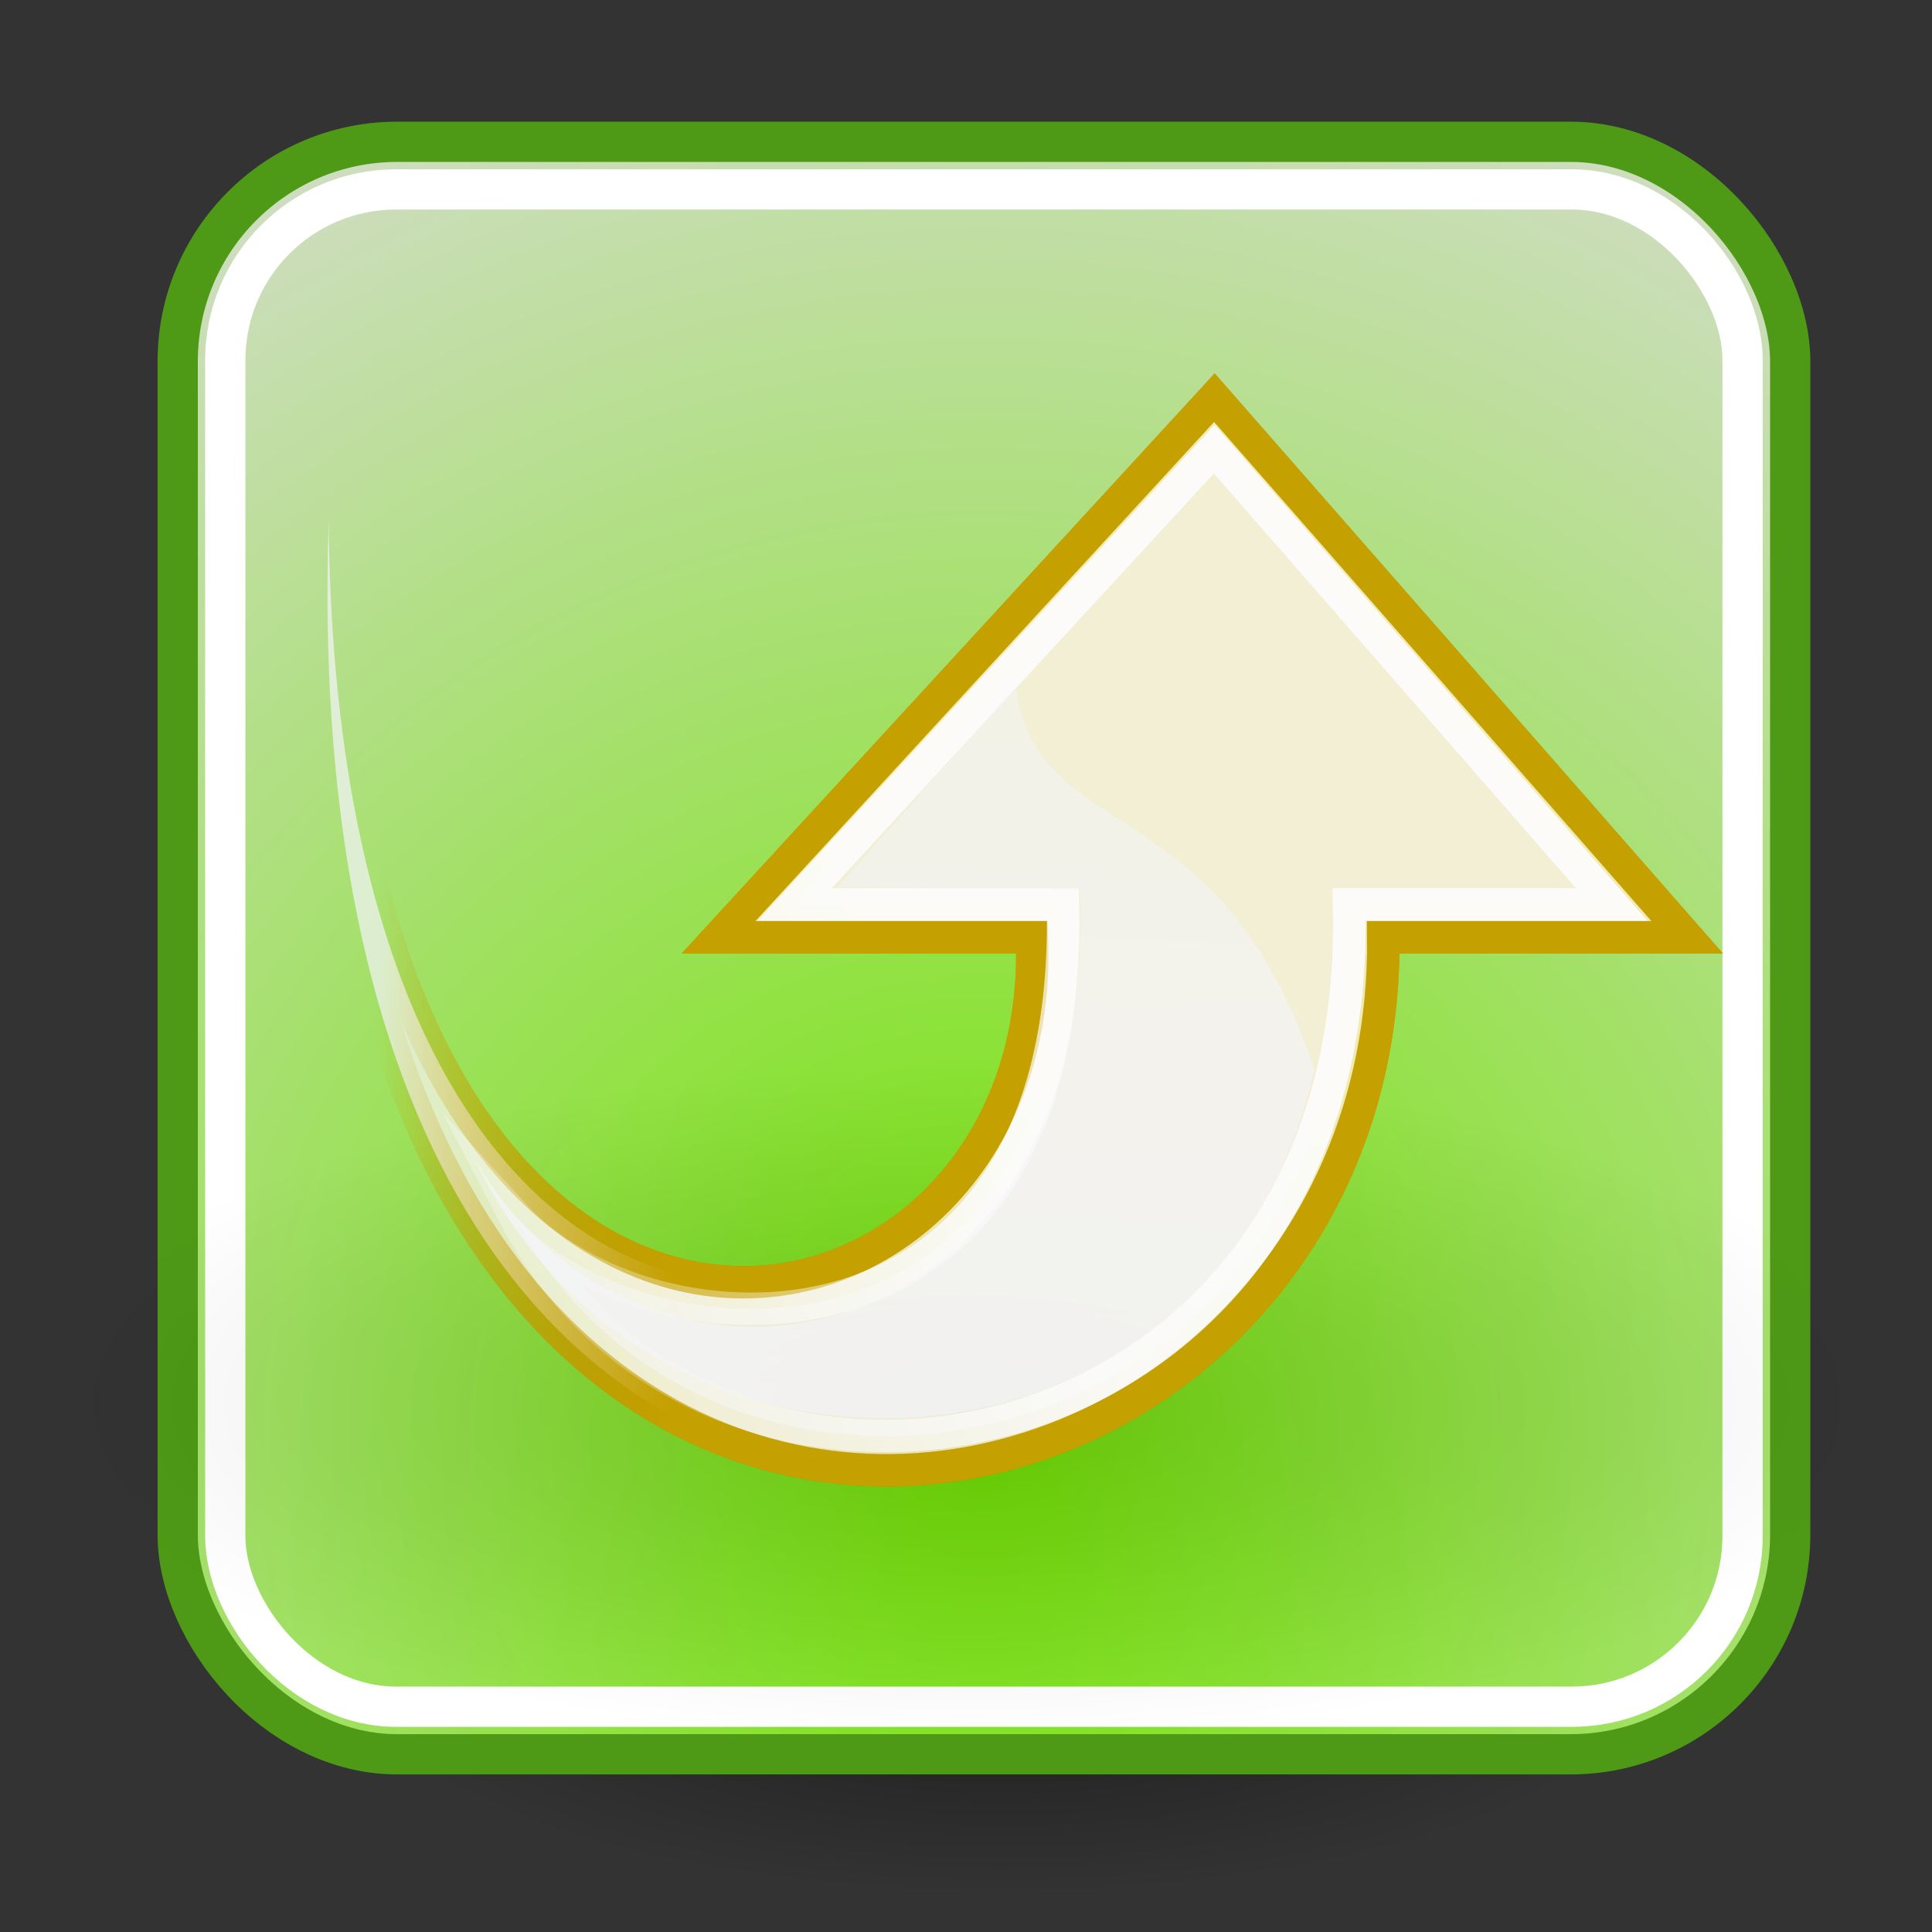 <?xml version="1.0" encoding="UTF-8" standalone="no"?>
<!-- Created with Inkscape (http://www.inkscape.org/) -->
<svg
   xmlns:dc="http://purl.org/dc/elements/1.1/"
   xmlns:cc="http://web.resource.org/cc/"
   xmlns:rdf="http://www.w3.org/1999/02/22-rdf-syntax-ns#"
   xmlns:svg="http://www.w3.org/2000/svg"
   xmlns="http://www.w3.org/2000/svg"
   xmlns:xlink="http://www.w3.org/1999/xlink"
   xmlns:sodipodi="http://sodipodi.sourceforge.net/DTD/sodipodi-0.dtd"
   xmlns:inkscape="http://www.inkscape.org/namespaces/inkscape"
   inkscape:export-ydpi="41.25"
   inkscape:export-xdpi="41.25"
   inkscape:export-filename="/home/josue/Desktop/package-reinstall.png"
   width="48px"
   height="48px"
   id="svg11300"
   sodipodi:version="0.32"
   inkscape:version="0.45"
   sodipodi:docbase="/home/mike/Desktop"
   sodipodi:docname="package-reinstall.svg"
   inkscape:output_extension="org.inkscape.output.svg.inkscape"
   sodipodi:modified="true">
  <rect width="100%" height="100%" fill="#333333" stroke="none"/>
  <defs
     id="defs3">
    <linearGradient
       id="linearGradient8662"
       inkscape:collect="always">
      <stop
         id="stop8664"
         offset="0"
         style="stop-color:#000000;stop-opacity:1;" />
      <stop
         id="stop8666"
         offset="1"
         style="stop-color:#000000;stop-opacity:0;" />
    </linearGradient>
    <radialGradient
       gradientUnits="userSpaceOnUse"
       gradientTransform="matrix(1,0,0,0.537,-5.961765e-14,16.873)"
       r="15.645"
       fy="36.421"
       fx="24.837"
       cy="36.421"
       cx="24.837"
       id="radialGradient8668"
       xlink:href="#linearGradient8662"
       inkscape:collect="always" />
    <linearGradient
       id="linearGradient2326">
      <stop
         id="stop2328"
         offset="0"
         style="stop-color:#ffffff;stop-opacity:0;" />
      <stop
         id="stop2330"
         offset="1"
         style="stop-color:#ffffff;stop-opacity:1;" />
    </linearGradient>
    <linearGradient
       inkscape:collect="always"
       xlink:href="#linearGradient2326"
       id="linearGradient6040"
       gradientUnits="userSpaceOnUse"
       gradientTransform="translate(-0.771,-0.789)"
       x1="13.224"
       y1="26.661"
       x2="38.031"
       y2="27.572" />
    <linearGradient
       id="linearGradient2187">
      <stop
         style="stop-color:#ffffff;stop-opacity:1;"
         offset="0"
         id="stop2189" />
      <stop
         style="stop-color:#ffffff;stop-opacity:0;"
         offset="1"
         id="stop2191" />
    </linearGradient>
    <linearGradient
       inkscape:collect="always"
       xlink:href="#linearGradient2187"
       id="linearGradient6038"
       gradientUnits="userSpaceOnUse"
       gradientTransform="matrix(0.95,0,0,1.053,-1.104,-1.655)"
       x1="33.509"
       y1="21.721"
       x2="42.124"
       y2="39.09" />
    <linearGradient
       id="linearGradient2316"
       inkscape:collect="always">
      <stop
         id="stop2318"
         offset="0"
         style="stop-color:#c4a000;stop-opacity:1;" />
      <stop
         id="stop2320"
         offset="1"
         style="stop-color:#c4a000;stop-opacity:0;" />
    </linearGradient>
    <linearGradient
       inkscape:collect="always"
       xlink:href="#linearGradient2316"
       id="linearGradient6036"
       gradientUnits="userSpaceOnUse"
       gradientTransform="translate(-1.104,-1.655)"
       x1="26.5"
       y1="34.25"
       x2="26.25"
       y2="43.572" />
    <linearGradient
       id="linearGradient2308"
       inkscape:collect="always">
      <stop
         id="stop2310"
         offset="0"
         style="stop-color:#edd400;stop-opacity:1;" />
      <stop
         id="stop2312"
         offset="1"
         style="stop-color:#edd400;stop-opacity:0;" />
    </linearGradient>
    <linearGradient
       inkscape:collect="always"
       xlink:href="#linearGradient2308"
       id="linearGradient6034"
       gradientUnits="userSpaceOnUse"
       gradientTransform="translate(-1.104,-1.655)"
       x1="26.5"
       y1="34.25"
       x2="26.25"
       y2="43.572" />
    <linearGradient
       id="linearGradient11520">
      <stop
         id="stop11522"
         offset="0"
         style="stop-color:#73e404;stop-opacity:1;" />
      <stop
         id="stop11524"
         offset="1"
         style="stop-color:#dcdcdc;stop-opacity:1;" />
    </linearGradient>
    <linearGradient
       id="linearGradient11508"
       inkscape:collect="always">
      <stop
         id="stop11510"
         offset="0"
         style="stop-color:#000000;stop-opacity:1;" />
      <stop
         id="stop11512"
         offset="1"
         style="stop-color:#000000;stop-opacity:0;" />
    </linearGradient>
    <linearGradient
       id="linearGradient11494"
       inkscape:collect="always">
      <stop
         id="stop11496"
         offset="0"
         style="stop-color:#ef2929;stop-opacity:1;" />
      <stop
         id="stop11498"
         offset="1"
         style="stop-color:#ef2929;stop-opacity:0;" />
    </linearGradient>
    <radialGradient
       inkscape:collect="always"
       xlink:href="#linearGradient11508"
       id="radialGradient1348"
       gradientUnits="userSpaceOnUse"
       gradientTransform="matrix(1,0,0,0.338,-1.435476e-15,29.482)"
       cx="30.204"
       cy="44.565"
       fx="30.204"
       fy="44.565"
       r="6.566" />
    <radialGradient
       inkscape:collect="always"
       xlink:href="#linearGradient11494"
       id="radialGradient1352"
       gradientUnits="userSpaceOnUse"
       gradientTransform="matrix(1.243,2.106784e-16,-2.106784e-16,1.243,-6.714,-3.743)"
       cx="27.577"
       cy="16.049"
       fx="27.577"
       fy="16.049"
       r="3.834" />
    <radialGradient
       inkscape:collect="always"
       xlink:href="#linearGradient11494"
       id="radialGradient1354"
       gradientUnits="userSpaceOnUse"
       gradientTransform="matrix(1.243,2.106784e-16,-2.106784e-16,1.243,-6.714,-3.743)"
       cx="27.577"
       cy="15.048"
       fx="27.577"
       fy="15.048"
       r="3.834" />
    <radialGradient
       inkscape:collect="always"
       xlink:href="#linearGradient11508"
       id="radialGradient1356"
       gradientUnits="userSpaceOnUse"
       gradientTransform="matrix(1,0,0,0.338,2.220359e-14,29.482)"
       cx="30.204"
       cy="44.565"
       fx="30.204"
       fy="44.565"
       r="6.566" />
    <radialGradient
       inkscape:collect="always"
       xlink:href="#linearGradient11520"
       id="radialGradient1366"
       gradientUnits="userSpaceOnUse"
       gradientTransform="matrix(1.995,-1.651527e-32,0,1.995,-24.325,-35.701)"
       cx="24.446"
       cy="35.878"
       fx="24.446"
       fy="35.878"
       r="20.531" />
    <radialGradient
       r="6.566"
       fy="44.565"
       fx="30.204"
       cy="44.565"
       cx="30.204"
       gradientTransform="matrix(1,0,0,0.338,-1.379714e-14,29.482)"
       gradientUnits="userSpaceOnUse"
       id="radialGradient2855"
       xlink:href="#linearGradient11508"
       inkscape:collect="always" />
    <radialGradient
       r="20.531"
       fy="35.878"
       fx="24.446"
       cy="35.878"
       cx="24.446"
       gradientTransform="matrix(1.995,-1.651527e-32,0,1.995,-24.325,-35.701)"
       gradientUnits="userSpaceOnUse"
       id="radialGradient2848"
       xlink:href="#linearGradient11520"
       inkscape:collect="always" />
    <radialGradient
       r="6.566"
       fy="44.565"
       fx="30.204"
       cy="44.565"
       cx="30.204"
       gradientTransform="matrix(1,0,0,0.338,-8.367432e-15,29.482)"
       gradientUnits="userSpaceOnUse"
       id="radialGradient2846"
       xlink:href="#linearGradient11508"
       inkscape:collect="always" />
    <linearGradient
       y2="14.26"
       x2="11.779"
       y1="20.58"
       x1="11.5"
       gradientTransform="matrix(0.98,0,0,0.49,34.675,22.834)"
       gradientUnits="userSpaceOnUse"
       id="linearGradient1898"
       xlink:href="#linearGradient12071"
       inkscape:collect="always" />
    <linearGradient
       id="linearGradient12071"
       inkscape:collect="always">
      <stop
         id="stop12073"
         offset="0"
         style="stop-color:#ffffff;stop-opacity:1;" />
      <stop
         id="stop12075"
         offset="1"
         style="stop-color:#ffffff;stop-opacity:0;" />
    </linearGradient>
    <linearGradient
       y2="3.957"
       x2="17.859"
       y1="6.88"
       x1="14.218"
       gradientTransform="matrix(0.98,0,0,0.462,23.89,23.479)"
       gradientUnits="userSpaceOnUse"
       id="linearGradient1896"
       xlink:href="#linearGradient12071"
       inkscape:collect="always" />
    <linearGradient
       id="linearGradient9845">
      <stop
         id="stop9847"
         offset="0"
         style="stop-color:#ffffff;stop-opacity:1;" />
      <stop
         id="stop9849"
         offset="1"
         style="stop-color:#ffffff;stop-opacity:0.495;" />
    </linearGradient>
    <linearGradient
       y2="36.127"
       x2="30.875"
       y1="25.002"
       x1="10.907"
       gradientTransform="matrix(0.453,0,0,0.47,30.172,24.389)"
       gradientUnits="userSpaceOnUse"
       id="linearGradient1894"
       xlink:href="#linearGradient9845"
       inkscape:collect="always" />
    <linearGradient
       id="linearGradient2769">
      <stop
         id="stop2771"
         offset="0"
         style="stop-color:#7d6400;stop-opacity:1;" />
      <stop
         id="stop2773"
         offset="1"
         style="stop-color:#be9700;stop-opacity:1;" />
    </linearGradient>
    <linearGradient
       y2="25.794"
       x2="8.671"
       y1="41.792"
       x1="31.63"
       gradientTransform="matrix(0.49,0,0,0.534,29.283,22.226)"
       gradientUnits="userSpaceOnUse"
       id="linearGradient1892"
       xlink:href="#linearGradient11327"
       inkscape:collect="always" />
    <linearGradient
       id="linearGradient2776">
      <stop
         style="stop-color:#fff7b0;stop-opacity:1;"
         offset="0"
         id="stop2778" />
      <stop
         id="stop2780"
         offset="0.21"
         style="stop-color:#ffec41;stop-opacity:1;" />
      <stop
         style="stop-color:#e2cc00;stop-opacity:1;"
         offset="0.84"
         id="stop2782" />
      <stop
         style="stop-color:#c3af00;stop-opacity:1;"
         offset="1"
         id="stop2784" />
    </linearGradient>
    <linearGradient
       y2="32.162"
       x2="40.938"
       y1="32.162"
       x1="6.727"
       gradientTransform="matrix(0.49,0,0,0.534,29.283,21.676)"
       gradientUnits="userSpaceOnUse"
       id="linearGradient1890"
       xlink:href="#linearGradient2092"
       inkscape:collect="always" />
    <linearGradient
       id="linearGradient2787">
      <stop
         id="stop2789"
         offset="0"
         style="stop-color:#6f716d;stop-opacity:1;" />
      <stop
         id="stop2791"
         offset="1"
         style="stop-color:#9ea09c;stop-opacity:1;" />
    </linearGradient>
    <linearGradient
       y2="6.04"
       x2="16.198"
       y1="9.664"
       x1="19.251"
       gradientTransform="matrix(0.48,0,0,0.497,29.227,23.012)"
       gradientUnits="userSpaceOnUse"
       id="linearGradient1888"
       xlink:href="#linearGradient11335"
       inkscape:collect="always" />
    <linearGradient
       id="linearGradient2794">
      <stop
         id="stop2796"
         offset="0"
         style="stop-color:#cad0c6;stop-opacity:1;" />
      <stop
         style="stop-color:#eaece9;stop-opacity:1;"
         offset="0.5"
         id="stop2798" />
      <stop
         id="stop2800"
         offset="1"
         style="stop-color:#c5cbc0;stop-opacity:1;" />
    </linearGradient>
    <linearGradient
       y2="18.414"
       x2="20.087"
       y1="4.36"
       x1="12.887"
       gradientTransform="matrix(0.48,0,0,0.497,29.227,23.012)"
       gradientUnits="userSpaceOnUse"
       id="linearGradient1886"
       xlink:href="#linearGradient10591"
       inkscape:collect="always" />
    <linearGradient
       id="linearGradient2803">
      <stop
         id="stop2805"
         offset="0"
         style="stop-color:#ffffff;stop-opacity:1;" />
      <stop
         id="stop2807"
         offset="1"
         style="stop-color:#dcdcdc;stop-opacity:1;" />
    </linearGradient>
    <radialGradient
       inkscape:collect="always"
       xlink:href="#linearGradient11508"
       id="radialGradient2821"
       gradientUnits="userSpaceOnUse"
       gradientTransform="matrix(1,0,0,0.338,-1.435476e-15,29.482)"
       cx="30.204"
       cy="44.565"
       fx="30.204"
       fy="44.565"
       r="6.566" />
    <radialGradient
       inkscape:collect="always"
       xlink:href="#linearGradient11494"
       id="radialGradient2823"
       gradientUnits="userSpaceOnUse"
       gradientTransform="matrix(1.243,2.106784e-16,-2.106784e-16,1.243,-6.714,-3.743)"
       cx="27.577"
       cy="16.049"
       fx="27.577"
       fy="16.049"
       r="3.834" />
    <radialGradient
       inkscape:collect="always"
       xlink:href="#linearGradient11494"
       id="radialGradient2825"
       gradientUnits="userSpaceOnUse"
       gradientTransform="matrix(1.243,2.106784e-16,-2.106784e-16,1.243,-6.714,-3.743)"
       cx="27.577"
       cy="15.048"
       fx="27.577"
       fy="15.048"
       r="3.834" />
    <radialGradient
       inkscape:collect="always"
       xlink:href="#linearGradient11508"
       id="radialGradient2827"
       gradientUnits="userSpaceOnUse"
       gradientTransform="matrix(1,0,0,0.338,2.247247e-14,29.482)"
       cx="30.204"
       cy="44.565"
       fx="30.204"
       fy="44.565"
       r="6.566" />
    <radialGradient
       inkscape:collect="always"
       xlink:href="#linearGradient11520"
       id="radialGradient2829"
       gradientUnits="userSpaceOnUse"
       gradientTransform="matrix(1.995,-1.651527e-32,0,1.995,-24.325,-35.701)"
       cx="24.446"
       cy="35.878"
       fx="24.446"
       fy="35.878"
       r="20.531" />
    <radialGradient
       r="20.531"
       fy="35.878"
       fx="24.446"
       cy="35.878"
       cx="24.446"
       gradientTransform="matrix(1.995,-1.651527e-32,0,1.995,-24.325,-35.701)"
       gradientUnits="userSpaceOnUse"
       id="radialGradient2696"
       xlink:href="#linearGradient11520"
       inkscape:collect="always" />
    <radialGradient
       r="6.566"
       fy="44.565"
       fx="30.204"
       cy="44.565"
       cx="30.204"
       gradientTransform="matrix(1,0,0,0.338,-3.746128e-15,29.482)"
       gradientUnits="userSpaceOnUse"
       id="radialGradient2694"
       xlink:href="#linearGradient11508"
       inkscape:collect="always" />
    <linearGradient
       inkscape:collect="always"
       id="linearGradient2719">
      <stop
         style="stop-color:#cc0000;stop-opacity:1;"
         offset="0"
         id="stop2721" />
      <stop
         style="stop-color:#cc0000;stop-opacity:0;"
         offset="1"
         id="stop2723" />
    </linearGradient>
    <linearGradient
       id="linearGradient2711">
      <stop
         style="stop-color:#f34e4e;stop-opacity:1;"
         offset="0"
         id="stop2713" />
      <stop
         style="stop-color:#ef2929;stop-opacity:0;"
         offset="1"
         id="stop2715" />
    </linearGradient>
    <linearGradient
       id="linearGradient11327">
      <stop
         style="stop-color:#7d6400;stop-opacity:1;"
         offset="0"
         id="stop11329" />
      <stop
         style="stop-color:#be9700;stop-opacity:1;"
         offset="1"
         id="stop11331" />
    </linearGradient>
    <linearGradient
       id="linearGradient2092">
      <stop
         id="stop2094"
         offset="0"
         style="stop-color:#fff7b0;stop-opacity:1;" />
      <stop
         style="stop-color:#ffec41;stop-opacity:1;"
         offset="0.21"
         id="stop2098" />
      <stop
         id="stop2293"
         offset="0.84"
         style="stop-color:#e2cc00;stop-opacity:1;" />
      <stop
         id="stop2100"
         offset="1"
         style="stop-color:#c3af00;stop-opacity:1;" />
    </linearGradient>
    <linearGradient
       id="linearGradient11335">
      <stop
         style="stop-color:#6f716d;stop-opacity:1;"
         offset="0"
         id="stop11337" />
      <stop
         style="stop-color:#9ea09c;stop-opacity:1;"
         offset="1"
         id="stop11339" />
    </linearGradient>
    <linearGradient
       id="linearGradient10591">
      <stop
         style="stop-color:#cad0c6;stop-opacity:1;"
         offset="0"
         id="stop10593" />
      <stop
         id="stop10599"
         offset="0.5"
         style="stop-color:#eaece9;stop-opacity:1;" />
      <stop
         style="stop-color:#c5cbc0;stop-opacity:1;"
         offset="1"
         id="stop10595" />
    </linearGradient>
    <linearGradient
       id="linearGradient2665">
      <stop
         id="stop2667"
         offset="0"
         style="stop-color:#ffffff;stop-opacity:1;" />
      <stop
         id="stop2669"
         offset="1"
         style="stop-color:#dcdcdc;stop-opacity:1;" />
    </linearGradient>
    <radialGradient
       inkscape:collect="always"
       xlink:href="#linearGradient11508"
       id="radialGradient2677"
       gradientUnits="userSpaceOnUse"
       gradientTransform="matrix(1,0,0,0.338,-1.435476e-15,29.482)"
       cx="30.204"
       cy="44.565"
       fx="30.204"
       fy="44.565"
       r="6.566" />
    <radialGradient
       inkscape:collect="always"
       xlink:href="#linearGradient11520"
       id="radialGradient2679"
       gradientUnits="userSpaceOnUse"
       gradientTransform="matrix(1.995,-1.651527e-32,0,1.995,-24.325,-35.701)"
       cx="24.446"
       cy="35.878"
       fx="24.446"
       fy="35.878"
       r="20.531" />
    <radialGradient
       inkscape:collect="always"
       xlink:href="#linearGradient2719"
       id="radialGradient2725"
       cx="24.446"
       cy="46.958"
       fx="24.446"
       fy="46.958"
       r="16.554"
       gradientTransform="matrix(2.671,-1.66183e-17,1.650931e-17,2.653,-40.845,-77.79)"
       gradientUnits="userSpaceOnUse" />
    <radialGradient
       r="20.531"
       fy="35.878"
       fx="24.446"
       cy="35.878"
       cx="24.446"
       gradientTransform="matrix(1.995,-1.651527e-32,0,1.995,-24.325,-35.701)"
       gradientUnits="userSpaceOnUse"
       id="radialGradient1516"
       xlink:href="#linearGradient11520"
       inkscape:collect="always" />
    <radialGradient
       r="6.566"
       fy="44.565"
       fx="30.204"
       cy="44.565"
       cx="30.204"
       gradientTransform="matrix(1,0,0,0.338,2.436851e-14,29.482)"
       gradientUnits="userSpaceOnUse"
       id="radialGradient1514"
       xlink:href="#linearGradient11508"
       inkscape:collect="always" />
    <radialGradient
       r="3.834"
       fy="15.048"
       fx="27.577"
       cy="15.048"
       cx="27.577"
       gradientTransform="matrix(1.243,2.106784e-16,-2.106784e-16,1.243,-6.714,-3.743)"
       gradientUnits="userSpaceOnUse"
       id="radialGradient1512"
       xlink:href="#linearGradient11494"
       inkscape:collect="always" />
    <radialGradient
       r="3.834"
       fy="16.049"
       fx="27.577"
       cy="16.049"
       cx="27.577"
       gradientTransform="matrix(1.243,2.106784e-16,-2.106784e-16,1.243,-6.714,-3.743)"
       gradientUnits="userSpaceOnUse"
       id="radialGradient1510"
       xlink:href="#linearGradient11494"
       inkscape:collect="always" />
    <radialGradient
       r="6.566"
       fy="44.565"
       fx="30.204"
       cy="44.565"
       cx="30.204"
       gradientTransform="matrix(1,0,0,0.338,-1.435476e-15,29.482)"
       gradientUnits="userSpaceOnUse"
       id="radialGradient1508"
       xlink:href="#linearGradient11508"
       inkscape:collect="always" />
    <linearGradient
       id="linearGradient1490">
      <stop
         style="stop-color:#e60000;stop-opacity:1;"
         offset="0"
         id="stop1492" />
      <stop
         style="stop-color:#dcdcdc;stop-opacity:1;"
         offset="1"
         id="stop1494" />
    </linearGradient>
    <linearGradient
       y2="14.26"
       x2="11.779"
       y1="20.58"
       x1="11.5"
       gradientTransform="matrix(0.98,0,0,0.49,34.675,22.834)"
       gradientUnits="userSpaceOnUse"
       id="linearGradient1842"
       xlink:href="#linearGradient12071"
       inkscape:collect="always" />
    <linearGradient
       y2="3.957"
       x2="17.859"
       y1="6.88"
       x1="14.218"
       gradientTransform="matrix(0.98,0,0,0.462,23.89,23.479)"
       gradientUnits="userSpaceOnUse"
       id="linearGradient1840"
       xlink:href="#linearGradient12071"
       inkscape:collect="always" />
    <linearGradient
       y2="36.127"
       x2="30.875"
       y1="25.002"
       x1="10.907"
       gradientTransform="matrix(0.453,0,0,0.47,30.172,24.389)"
       gradientUnits="userSpaceOnUse"
       id="linearGradient1838"
       xlink:href="#linearGradient9845"
       inkscape:collect="always" />
    <linearGradient
       y2="25.794"
       x2="8.671"
       y1="41.792"
       x1="31.63"
       gradientTransform="matrix(0.49,0,0,0.534,29.283,22.226)"
       gradientUnits="userSpaceOnUse"
       id="linearGradient1836"
       xlink:href="#linearGradient11327"
       inkscape:collect="always" />
    <linearGradient
       y2="32.162"
       x2="40.938"
       y1="32.162"
       x1="6.727"
       gradientTransform="matrix(0.49,0,0,0.534,29.283,21.676)"
       gradientUnits="userSpaceOnUse"
       id="linearGradient1834"
       xlink:href="#linearGradient2092"
       inkscape:collect="always" />
    <linearGradient
       y2="6.04"
       x2="16.198"
       y1="9.664"
       x1="19.251"
       gradientTransform="matrix(0.48,0,0,0.497,29.227,23.012)"
       gradientUnits="userSpaceOnUse"
       id="linearGradient1832"
       xlink:href="#linearGradient11335"
       inkscape:collect="always" />
    <linearGradient
       y2="18.414"
       x2="20.087"
       y1="4.36"
       x1="12.887"
       gradientTransform="matrix(0.48,0,0,0.497,29.227,23.012)"
       gradientUnits="userSpaceOnUse"
       id="linearGradient1830"
       xlink:href="#linearGradient10591"
       inkscape:collect="always" />
    <linearGradient
       inkscape:collect="always"
       xlink:href="#linearGradient2329"
       id="linearGradient2337"
       x1="-35.123"
       y1="34.242"
       x2="-35.075"
       y2="30.962"
       gradientUnits="userSpaceOnUse" />
    <linearGradient
       inkscape:collect="always"
       xlink:href="#linearGradient2321"
       id="linearGradient2327"
       x1="-35.658"
       y1="33.416"
       x2="-35.658"
       y2="28.206"
       gradientUnits="userSpaceOnUse" />
    <linearGradient
       inkscape:collect="always"
       xlink:href="#linearGradient2253"
       id="linearGradient1561"
       gradientUnits="userSpaceOnUse"
       gradientTransform="matrix(1.104,0,0,0.905,4.5,2.875)"
       x1="10.391"
       y1="5.382"
       x2="32.537"
       y2="31.246" />
    <linearGradient
       inkscape:collect="always"
       xlink:href="#linearGradient2711"
       id="linearGradient2733"
       gradientUnits="userSpaceOnUse"
       x1="34.301"
       y1="3.938"
       x2="35.521"
       y2="3.845" />
    <linearGradient
       inkscape:collect="always"
       xlink:href="#linearGradient2711"
       id="linearGradient2729"
       gradientUnits="userSpaceOnUse"
       x1="34.301"
       y1="3.938"
       x2="35.521"
       y2="3.845" />
    <linearGradient
       inkscape:collect="always"
       xlink:href="#linearGradient2711"
       id="linearGradient2725"
       gradientUnits="userSpaceOnUse"
       x1="34.301"
       y1="3.938"
       x2="35.521"
       y2="3.845" />
    <linearGradient
       inkscape:collect="always"
       xlink:href="#linearGradient2711"
       id="linearGradient2721"
       gradientUnits="userSpaceOnUse"
       x1="34.301"
       y1="3.938"
       x2="35.521"
       y2="3.845" />
    <linearGradient
       inkscape:collect="always"
       xlink:href="#linearGradient2711"
       id="linearGradient2717"
       x1="34.301"
       y1="3.938"
       x2="35.521"
       y2="3.845"
       gradientUnits="userSpaceOnUse" />
    <linearGradient
       inkscape:collect="always"
       xlink:href="#linearGradient2701"
       id="linearGradient2707"
       gradientTransform="matrix(1.816,0,0,1.279,2.5,-40.245)"
       x1="12.207"
       y1="53.535"
       x2="12.128"
       y2="64.893"
       gradientUnits="userSpaceOnUse" />
    <linearGradient
       inkscape:collect="always"
       xlink:href="#linearGradient2683"
       id="linearGradient2689"
       gradientTransform="matrix(5.705,0,0,0.175,5.5,2.196)"
       x1="3.707"
       y1="171.291"
       x2="3.707"
       y2="162.451"
       gradientUnits="userSpaceOnUse" />
    <linearGradient
       inkscape:collect="always"
       xlink:href="#linearGradient2675"
       id="linearGradient2681"
       gradientTransform="matrix(1.174,0,0,0.945,5.222,1.543)"
       x1="19.15"
       y1="32.622"
       x2="16.316"
       y2="8.867"
       gradientUnits="userSpaceOnUse" />
    <linearGradient
       inkscape:collect="always"
       xlink:href="#linearGradient2667"
       id="linearGradient2673"
       gradientTransform="matrix(1.239,0,0,0.896,5.091,1.543)"
       x1="11.492"
       y1="1.654"
       x2="17.199"
       y2="26.729"
       gradientUnits="userSpaceOnUse" />
    <radialGradient
       gradientUnits="userSpaceOnUse"
       r="8.766"
       fy="67.502"
       fx="12.576"
       cy="67.502"
       cx="12.576"
       gradientTransform="scale(1.926,0.519)"
       id="radialGradient2460"
       xlink:href="#linearGradient2454"
       inkscape:collect="always" />
    <linearGradient
       gradientUnits="userSpaceOnUse"
       y2="55.201"
       x2="34.975"
       y1="13.005"
       x1="17.698"
       gradientTransform="matrix(1.108,0,0,0.902,5.5,3.875)"
       id="linearGradient2421"
       xlink:href="#linearGradient2415"
       inkscape:collect="always" />
    <linearGradient
       gradientUnits="userSpaceOnUse"
       y2="33.34"
       x2="34.784"
       y1="7.229"
       x1="8.612"
       gradientTransform="matrix(1.13,0,0,0.885,2.875,1.571)"
       id="linearGradient2251"
       xlink:href="#linearGradient2245"
       inkscape:collect="always" />
    <linearGradient
       id="linearGradient2245">
      <stop
         id="stop2247"
         offset="0"
         style="stop-color:#dde1d9;stop-opacity:1;" />
      <stop
         id="stop2249"
         offset="1"
         style="stop-color:#cacdc6;stop-opacity:1;" />
    </linearGradient>
    <linearGradient
       id="linearGradient2253">
      <stop
         id="stop2255"
         offset="0"
         style="stop-color:#8f8f8f;stop-opacity:1;" />
      <stop
         id="stop2257"
         offset="1"
         style="stop-color:#494949;stop-opacity:1;" />
    </linearGradient>
    <linearGradient
       id="linearGradient2415"
       inkscape:collect="always">
      <stop
         id="stop2417"
         offset="0"
         style="stop-color:#ffffff;stop-opacity:1;" />
      <stop
         id="stop2419"
         offset="1"
         style="stop-color:#ffffff;stop-opacity:0;" />
    </linearGradient>
    <linearGradient
       id="linearGradient2454"
       inkscape:collect="always">
      <stop
         id="stop2456"
         offset="0"
         style="stop-color:#000000;stop-opacity:1;" />
      <stop
         id="stop2458"
         offset="1"
         style="stop-color:#000000;stop-opacity:0;" />
    </linearGradient>
    <linearGradient
       id="linearGradient2667">
      <stop
         style="stop-color:#ffffff;stop-opacity:1;"
         offset="0"
         id="stop1800" />
      <stop
         style="stop-color:#fcfcff;stop-opacity:0;"
         offset="1"
         id="stop2671" />
    </linearGradient>
    <linearGradient
       id="linearGradient2675">
      <stop
         style="stop-color:#5b00f0;stop-opacity:1;"
         offset="0"
         id="stop2677" />
      <stop
         style="stop-color:#f3f4f7;stop-opacity:0.722;"
         offset="1"
         id="stop2679" />
    </linearGradient>
    <linearGradient
       inkscape:collect="always"
       id="linearGradient2683">
      <stop
         style="stop-color:#000000;stop-opacity:1;"
         offset="0"
         id="stop2685" />
      <stop
         style="stop-color:#000000;stop-opacity:0;"
         offset="1"
         id="stop2687" />
    </linearGradient>
    <linearGradient
       id="linearGradient2701">
      <stop
         style="stop-color:#585956;stop-opacity:1;"
         offset="0"
         id="stop2703" />
      <stop
         style="stop-color:#bbbeb8;stop-opacity:1;"
         offset="1"
         id="stop2705" />
    </linearGradient>
    <linearGradient
       id="linearGradient1784">
      <stop
         style="stop-color:#909090;stop-opacity:1;"
         offset="0"
         id="stop1786" />
      <stop
         style="stop-color:#bebebe;stop-opacity:0;"
         offset="1"
         id="stop1788" />
    </linearGradient>
    <linearGradient
       inkscape:collect="always"
       id="linearGradient2321">
      <stop
         style="stop-color:#7b7f7a;stop-opacity:1;"
         offset="0"
         id="stop2323" />
      <stop
         style="stop-color:#7b7f7a;stop-opacity:0;"
         offset="1"
         id="stop2325" />
    </linearGradient>
    <linearGradient
       id="linearGradient2329">
      <stop
         style="stop-color:#ffffff;stop-opacity:1;"
         offset="0"
         id="stop2331" />
      <stop
         style="stop-color:#ffffff;stop-opacity:0;"
         offset="1"
         id="stop2333" />
    </linearGradient>
    <linearGradient
       id="linearGradient1770">
      <stop
         id="stop1772"
         offset="0"
         style="stop-color:#cad0c6;stop-opacity:1;" />
      <stop
         style="stop-color:#eaece9;stop-opacity:1;"
         offset="0.5"
         id="stop1774" />
      <stop
         id="stop1776"
         offset="1"
         style="stop-color:#c5cbc0;stop-opacity:1;" />
    </linearGradient>
    <linearGradient
       id="linearGradient1764">
      <stop
         id="stop1766"
         offset="0"
         style="stop-color:#6f716d;stop-opacity:1;" />
      <stop
         id="stop1768"
         offset="1"
         style="stop-color:#9ea09c;stop-opacity:1;" />
    </linearGradient>
    <linearGradient
       id="linearGradient1754">
      <stop
         style="stop-color:#fff7b0;stop-opacity:1;"
         offset="0"
         id="stop1756" />
      <stop
         id="stop1758"
         offset="0.21"
         style="stop-color:#ffec41;stop-opacity:1;" />
      <stop
         style="stop-color:#e2cc00;stop-opacity:1;"
         offset="0.84"
         id="stop1760" />
      <stop
         style="stop-color:#c3af00;stop-opacity:1;"
         offset="1"
         id="stop1762" />
    </linearGradient>
    <linearGradient
       id="linearGradient1748">
      <stop
         id="stop1750"
         offset="0"
         style="stop-color:#7d6400;stop-opacity:1;" />
      <stop
         id="stop1752"
         offset="1"
         style="stop-color:#be9700;stop-opacity:1;" />
    </linearGradient>
    <linearGradient
       id="linearGradient1742">
      <stop
         id="stop1744"
         offset="0"
         style="stop-color:#ffffff;stop-opacity:1;" />
      <stop
         id="stop1746"
         offset="1"
         style="stop-color:#ffffff;stop-opacity:0.495;" />
    </linearGradient>
    <linearGradient
       inkscape:collect="always"
       xlink:href="#linearGradient10591"
       id="linearGradient1874"
       gradientUnits="userSpaceOnUse"
       gradientTransform="matrix(0.48,0,0,0.497,29.227,23.012)"
       x1="12.887"
       y1="4.36"
       x2="20.087"
       y2="18.414" />
    <linearGradient
       inkscape:collect="always"
       xlink:href="#linearGradient11335"
       id="linearGradient1876"
       gradientUnits="userSpaceOnUse"
       gradientTransform="matrix(0.48,0,0,0.497,29.227,23.012)"
       x1="19.251"
       y1="9.664"
       x2="16.198"
       y2="6.04" />
    <linearGradient
       inkscape:collect="always"
       xlink:href="#linearGradient2092"
       id="linearGradient1878"
       gradientUnits="userSpaceOnUse"
       gradientTransform="matrix(0.49,0,0,0.534,29.283,21.676)"
       x1="6.727"
       y1="32.162"
       x2="40.938"
       y2="32.162" />
    <linearGradient
       inkscape:collect="always"
       xlink:href="#linearGradient11327"
       id="linearGradient1880"
       gradientUnits="userSpaceOnUse"
       gradientTransform="matrix(0.49,0,0,0.534,29.283,22.226)"
       x1="31.63"
       y1="41.792"
       x2="8.671"
       y2="25.794" />
    <linearGradient
       inkscape:collect="always"
       xlink:href="#linearGradient9845"
       id="linearGradient1882"
       gradientUnits="userSpaceOnUse"
       gradientTransform="matrix(0.453,0,0,0.47,30.172,24.389)"
       x1="10.907"
       y1="25.002"
       x2="30.875"
       y2="36.127" />
    <linearGradient
       inkscape:collect="always"
       xlink:href="#linearGradient12071"
       id="linearGradient1884"
       gradientUnits="userSpaceOnUse"
       gradientTransform="matrix(0.98,0,0,0.462,23.89,23.479)"
       x1="14.218"
       y1="6.88"
       x2="17.859"
       y2="3.957" />
    <linearGradient
       inkscape:collect="always"
       xlink:href="#linearGradient12071"
       id="linearGradient1887"
       gradientUnits="userSpaceOnUse"
       gradientTransform="matrix(0.98,0,0,0.49,34.675,22.834)"
       x1="11.5"
       y1="20.58"
       x2="11.779"
       y2="14.26" />
    <linearGradient
       inkscape:collect="always"
       xlink:href="#linearGradient2675"
       id="linearGradient5985"
       x1="-132.403"
       y1="-15.851"
       x2="-106.513"
       y2="-15.851"
       gradientUnits="userSpaceOnUse" />
    <linearGradient
       inkscape:collect="always"
       xlink:href="#linearGradient2675"
       id="linearGradient3335"
       gradientUnits="userSpaceOnUse"
       x1="-132.403"
       y1="-15.851"
       x2="-106.513"
       y2="-15.851" />
    <linearGradient
       inkscape:collect="always"
       xlink:href="#linearGradient2675"
       id="linearGradient3337"
       gradientUnits="userSpaceOnUse"
       x1="-132.403"
       y1="-15.851"
       x2="-106.513"
       y2="-15.851" />
    <linearGradient
       inkscape:collect="always"
       xlink:href="#linearGradient2675"
       id="linearGradient3339"
       gradientUnits="userSpaceOnUse"
       x1="-132.403"
       y1="-15.851"
       x2="-106.513"
       y2="-15.851" />
    <linearGradient
       inkscape:collect="always"
       xlink:href="#linearGradient2675"
       id="linearGradient3341"
       gradientUnits="userSpaceOnUse"
       x1="-132.403"
       y1="-15.851"
       x2="-106.513"
       y2="-15.851" />
    <linearGradient
       inkscape:collect="always"
       xlink:href="#linearGradient2316"
       id="linearGradient3343"
       gradientUnits="userSpaceOnUse"
       gradientTransform="translate(-1.104,-1.655)"
       x1="26.5"
       y1="34.25"
       x2="26.25"
       y2="43.572" />
    <linearGradient
       inkscape:collect="always"
       xlink:href="#linearGradient2675"
       id="linearGradient3345"
       gradientUnits="userSpaceOnUse"
       x1="-132.403"
       y1="-15.851"
       x2="-106.513"
       y2="-15.851" />
    <linearGradient
       inkscape:collect="always"
       xlink:href="#linearGradient2187"
       id="linearGradient3347"
       gradientUnits="userSpaceOnUse"
       gradientTransform="matrix(0.95,0,0,1.053,-1.104,-1.655)"
       x1="33.509"
       y1="21.721"
       x2="42.124"
       y2="39.09" />
    <linearGradient
       inkscape:collect="always"
       xlink:href="#linearGradient2675"
       id="linearGradient3349"
       gradientUnits="userSpaceOnUse"
       x1="-132.403"
       y1="-15.851"
       x2="-106.513"
       y2="-15.851" />
  </defs>
  <sodipodi:namedview
     stroke="#ef2929"
     fill="#eeeeec"
     id="base"
     pagecolor="#ffffff"
     bordercolor="#666666"
     borderopacity="0.255"
     inkscape:pageopacity="0.0"
     inkscape:pageshadow="2"
     inkscape:zoom="5.305008"
     inkscape:cx="25.188307"
     inkscape:cy="6.7914903"
     inkscape:current-layer="layer1"
     showgrid="false"
     inkscape:grid-bbox="true"
     inkscape:document-units="px"
     inkscape:showpageshadow="false"
     inkscape:window-width="907"
     inkscape:window-height="720"
     inkscape:window-x="132"
     inkscape:window-y="105" />
  <g
     id="layer1"
     inkscape:label="Layer 1"
     inkscape:groupmode="layer">
    <path
       sodipodi:type="arc"
       style="opacity:0.406;color:#000000;fill:url(#radialGradient1348);fill-opacity:1;fill-rule:evenodd;stroke:none;stroke-width:2.814;stroke-linecap:butt;stroke-linejoin:miter;marker:none;marker-start:none;marker-mid:none;marker-end:none;stroke-miterlimit:10;stroke-dasharray:none;stroke-dashoffset:0;stroke-opacity:1;visibility:visible;display:inline;overflow:visible"
       id="path11530"
       sodipodi:cx="30.203562"
       sodipodi:cy="44.565483"
       sodipodi:rx="6.5659914"
       sodipodi:ry="2.2223356"
       d="M 36.77 44.565 A 6.566 2.222 0 1 1  23.638,44.565 A 6.566 2.222 0 1 1  36.77 44.565 z"
       transform="matrix(2.46,0,0,2.46,-49.409,-67.964)" />
    <rect
       ry="5.455"
       rx="5.455"
       y="3.523"
       x="4.415"
       height="40.062"
       width="40.062"
       id="rect11518"
       style="opacity:1;color:#000000;fill:url(#radialGradient1366);fill-opacity:1;fill-rule:evenodd;stroke:#4e9a16;stroke-width:1;stroke-linecap:butt;stroke-linejoin:bevel;marker:none;marker-start:none;marker-mid:none;marker-end:none;stroke-miterlimit:10;stroke-dasharray:none;stroke-dashoffset:0;stroke-opacity:1;visibility:visible;display:inline;overflow:visible" />
    <rect
       style="opacity:1;color:#000000;fill:none;fill-opacity:1;fill-rule:evenodd;stroke:#ffffff;stroke-width:1;stroke-linecap:butt;stroke-linejoin:bevel;marker:none;marker-start:none;marker-mid:none;marker-end:none;stroke-miterlimit:10;stroke-dasharray:none;stroke-dashoffset:0;stroke-opacity:1;visibility:visible;display:inline;overflow:visible"
       id="rect11528"
       width="37.697"
       height="37.697"
       x="5.597"
       y="4.706"
       rx="4.243"
       ry="4.243" />
    <g
       inkscape:label="Layer 1"
       id="g1586"
       transform="matrix(0,1.061,-1.061,0,8.198,149.958)">
      <g
         inkscape:label="Layer 1"
         id="g1844"
         transform="translate(-147.007,-30.194)" />
      <g
         inkscape:label="Layer 1"
         id="g1585"
         transform="translate(-87.849,-38.042)">
        <g
           id="g6029"
           transform="matrix(0.759,0,0,0.759,-47.751,5.148)">
          <path
             style="opacity:1;color:#000000;fill:url(#linearGradient6034);fill-opacity:1;fill-rule:nonzero;stroke:url(#linearGradient6036);stroke-width:1;stroke-linecap:butt;stroke-linejoin:miter;marker:none;marker-start:none;marker-mid:none;marker-end:none;stroke-miterlimit:4;stroke-dasharray:none;stroke-dashoffset:0;stroke-opacity:1;visibility:visible;display:block;overflow:visible"
             d="M 8.479,43.379 C 48.505,44.7 42.179,10.638 21.359,10.842 L 21.359,1.467 L 4.71,16.053 L 21.359,31.351 C 21.359,31.351 21.359,21.683 21.359,21.683 C 35.422,21.097 39.536,43.115 8.479,43.379 z "
             id="path1432"
             sodipodi:nodetypes="ccccccc" />
          <path
             sodipodi:nodetypes="ccccccc"
             id="path2177"
             d="M 29.929,37.66 C 41.652,31.581 38.116,11.432 20.345,11.895 L 20.345,3.795 C 20.345,3.795 6.297,16.059 6.297,16.059 L 20.345,29.003 C 20.345,29.003 20.345,20.726 20.345,20.726 C 35.185,20.377 34.505,33.483 29.929,37.66 z "
             style="opacity:0.699;color:#000000;fill:none;fill-opacity:1;fill-rule:nonzero;stroke:url(#linearGradient6038);stroke-width:1;stroke-linecap:butt;stroke-linejoin:miter;marker:none;marker-start:none;marker-mid:none;marker-end:none;stroke-miterlimit:10;stroke-dasharray:none;stroke-dashoffset:0;stroke-opacity:1;visibility:visible;display:block;overflow:visible" />
          <path
             sodipodi:nodetypes="cccccc"
             id="path3389"
             d="M 28.209,38.87 C 39.851,33.292 38.636,15.903 25.442,12.972 C 16.619,15.886 18.639,21.495 13.623,22.179 L 19.807,27.673 C 19.823,24.779 19.888,20.205 19.888,20.205 C 34.517,19.55 37.167,33.642 28.209,38.87 z "
             style="opacity:0.699;color:#000000;fill:url(#linearGradient6040);fill-opacity:1;fill-rule:nonzero;stroke:none;stroke-width:1;stroke-linecap:butt;stroke-linejoin:miter;marker:none;marker-start:none;marker-mid:none;marker-end:none;stroke-miterlimit:10;stroke-dasharray:none;stroke-dashoffset:0;stroke-opacity:1;visibility:visible;display:block;overflow:visible" />
        </g>
      </g>
    </g>
    <path
       sodipodi:type="arc"
       style="opacity:0.141;color:#000000;fill:url(#radialGradient8668);fill-opacity:1;fill-rule:evenodd;stroke:none;stroke-width:1;stroke-linecap:butt;stroke-linejoin:miter;marker:none;marker-start:none;marker-mid:none;marker-end:none;stroke-miterlimit:10;stroke-dasharray:none;stroke-dashoffset:0;stroke-opacity:1;visibility:visible;display:inline;overflow:visible"
       id="path8660"
       sodipodi:cx="24.837126"
       sodipodi:cy="36.421127"
       sodipodi:rx="15.644737"
       sodipodi:ry="8.3968935"
       d="M 40.482 36.421 A 15.645 8.397 0 1 1  9.192,36.421 A 15.645 8.397 0 1 1  40.482 36.421 z"
       transform="matrix(-1.49,0,0,-1.001,61.042,71.335)" />
    <g
       transform="matrix(0,1.061,-1.061,0,8.198,149.958)"
       id="g4996"
       inkscape:label="Layer 1"
       style="fill:url(#linearGradient5985);fill-opacity:1">
      <g
         transform="translate(-147.007,-30.194)"
         id="g4998"
         inkscape:label="Layer 1"
         style="fill:url(#linearGradient3335);fill-opacity:1" />
      <g
         transform="translate(-87.849,-38.042)"
         id="g5000"
         inkscape:label="Layer 1"
         style="fill:url(#linearGradient3337);fill-opacity:1">
        <g
           transform="matrix(0.759,0,0,0.759,-47.751,5.148)"
           id="g5002"
           style="fill:url(#linearGradient3339);fill-opacity:1">
          <path
             sodipodi:nodetypes="ccccccc"
             id="path5004"
             d="M 8.479,43.379 C 48.505,44.7 42.179,10.638 21.359,10.842 L 21.359,1.467 L 4.71,16.053 L 21.359,31.351 C 21.359,31.351 21.359,21.683 21.359,21.683 C 35.422,21.097 39.536,43.115 8.479,43.379 z "
             style="opacity:1;color:#000000;fill:url(#linearGradient3341);fill-opacity:1;fill-rule:nonzero;stroke:url(#linearGradient3343);stroke-width:1;stroke-linecap:butt;stroke-linejoin:miter;marker:none;marker-start:none;marker-mid:none;marker-end:none;stroke-miterlimit:4;stroke-dasharray:none;stroke-dashoffset:0;stroke-opacity:1;visibility:visible;display:block;overflow:visible" />
          <path
             style="opacity:0.699;color:#000000;fill:url(#linearGradient3345);fill-opacity:1;fill-rule:nonzero;stroke:url(#linearGradient3347);stroke-width:1;stroke-linecap:butt;stroke-linejoin:miter;marker:none;marker-start:none;marker-mid:none;marker-end:none;stroke-miterlimit:10;stroke-dasharray:none;stroke-dashoffset:0;stroke-opacity:1;visibility:visible;display:block;overflow:visible"
             d="M 29.929,37.66 C 41.652,31.581 38.116,11.432 20.345,11.895 L 20.345,3.795 C 20.345,3.795 6.297,16.059 6.297,16.059 L 20.345,29.003 C 20.345,29.003 20.345,20.726 20.345,20.726 C 35.185,20.377 34.505,33.483 29.929,37.66 z "
             id="path5006"
             sodipodi:nodetypes="ccccccc" />
          <path
             style="opacity:0.699;color:#000000;fill:url(#linearGradient3349);fill-opacity:1;fill-rule:nonzero;stroke:none;stroke-width:1;stroke-linecap:butt;stroke-linejoin:miter;marker:none;marker-start:none;marker-mid:none;marker-end:none;stroke-miterlimit:10;stroke-dasharray:none;stroke-dashoffset:0;stroke-opacity:1;visibility:visible;display:block;overflow:visible"
             d="M 28.209,38.87 C 39.851,33.292 38.636,15.903 25.442,12.972 C 16.619,15.886 18.639,21.495 13.623,22.179 L 19.807,27.673 C 19.823,24.779 19.888,20.205 19.888,20.205 C 34.517,19.55 37.167,33.642 28.209,38.87 z "
             id="path5008"
             sodipodi:nodetypes="cccccc" />
        </g>
      </g>
    </g>
  </g>
</svg>
